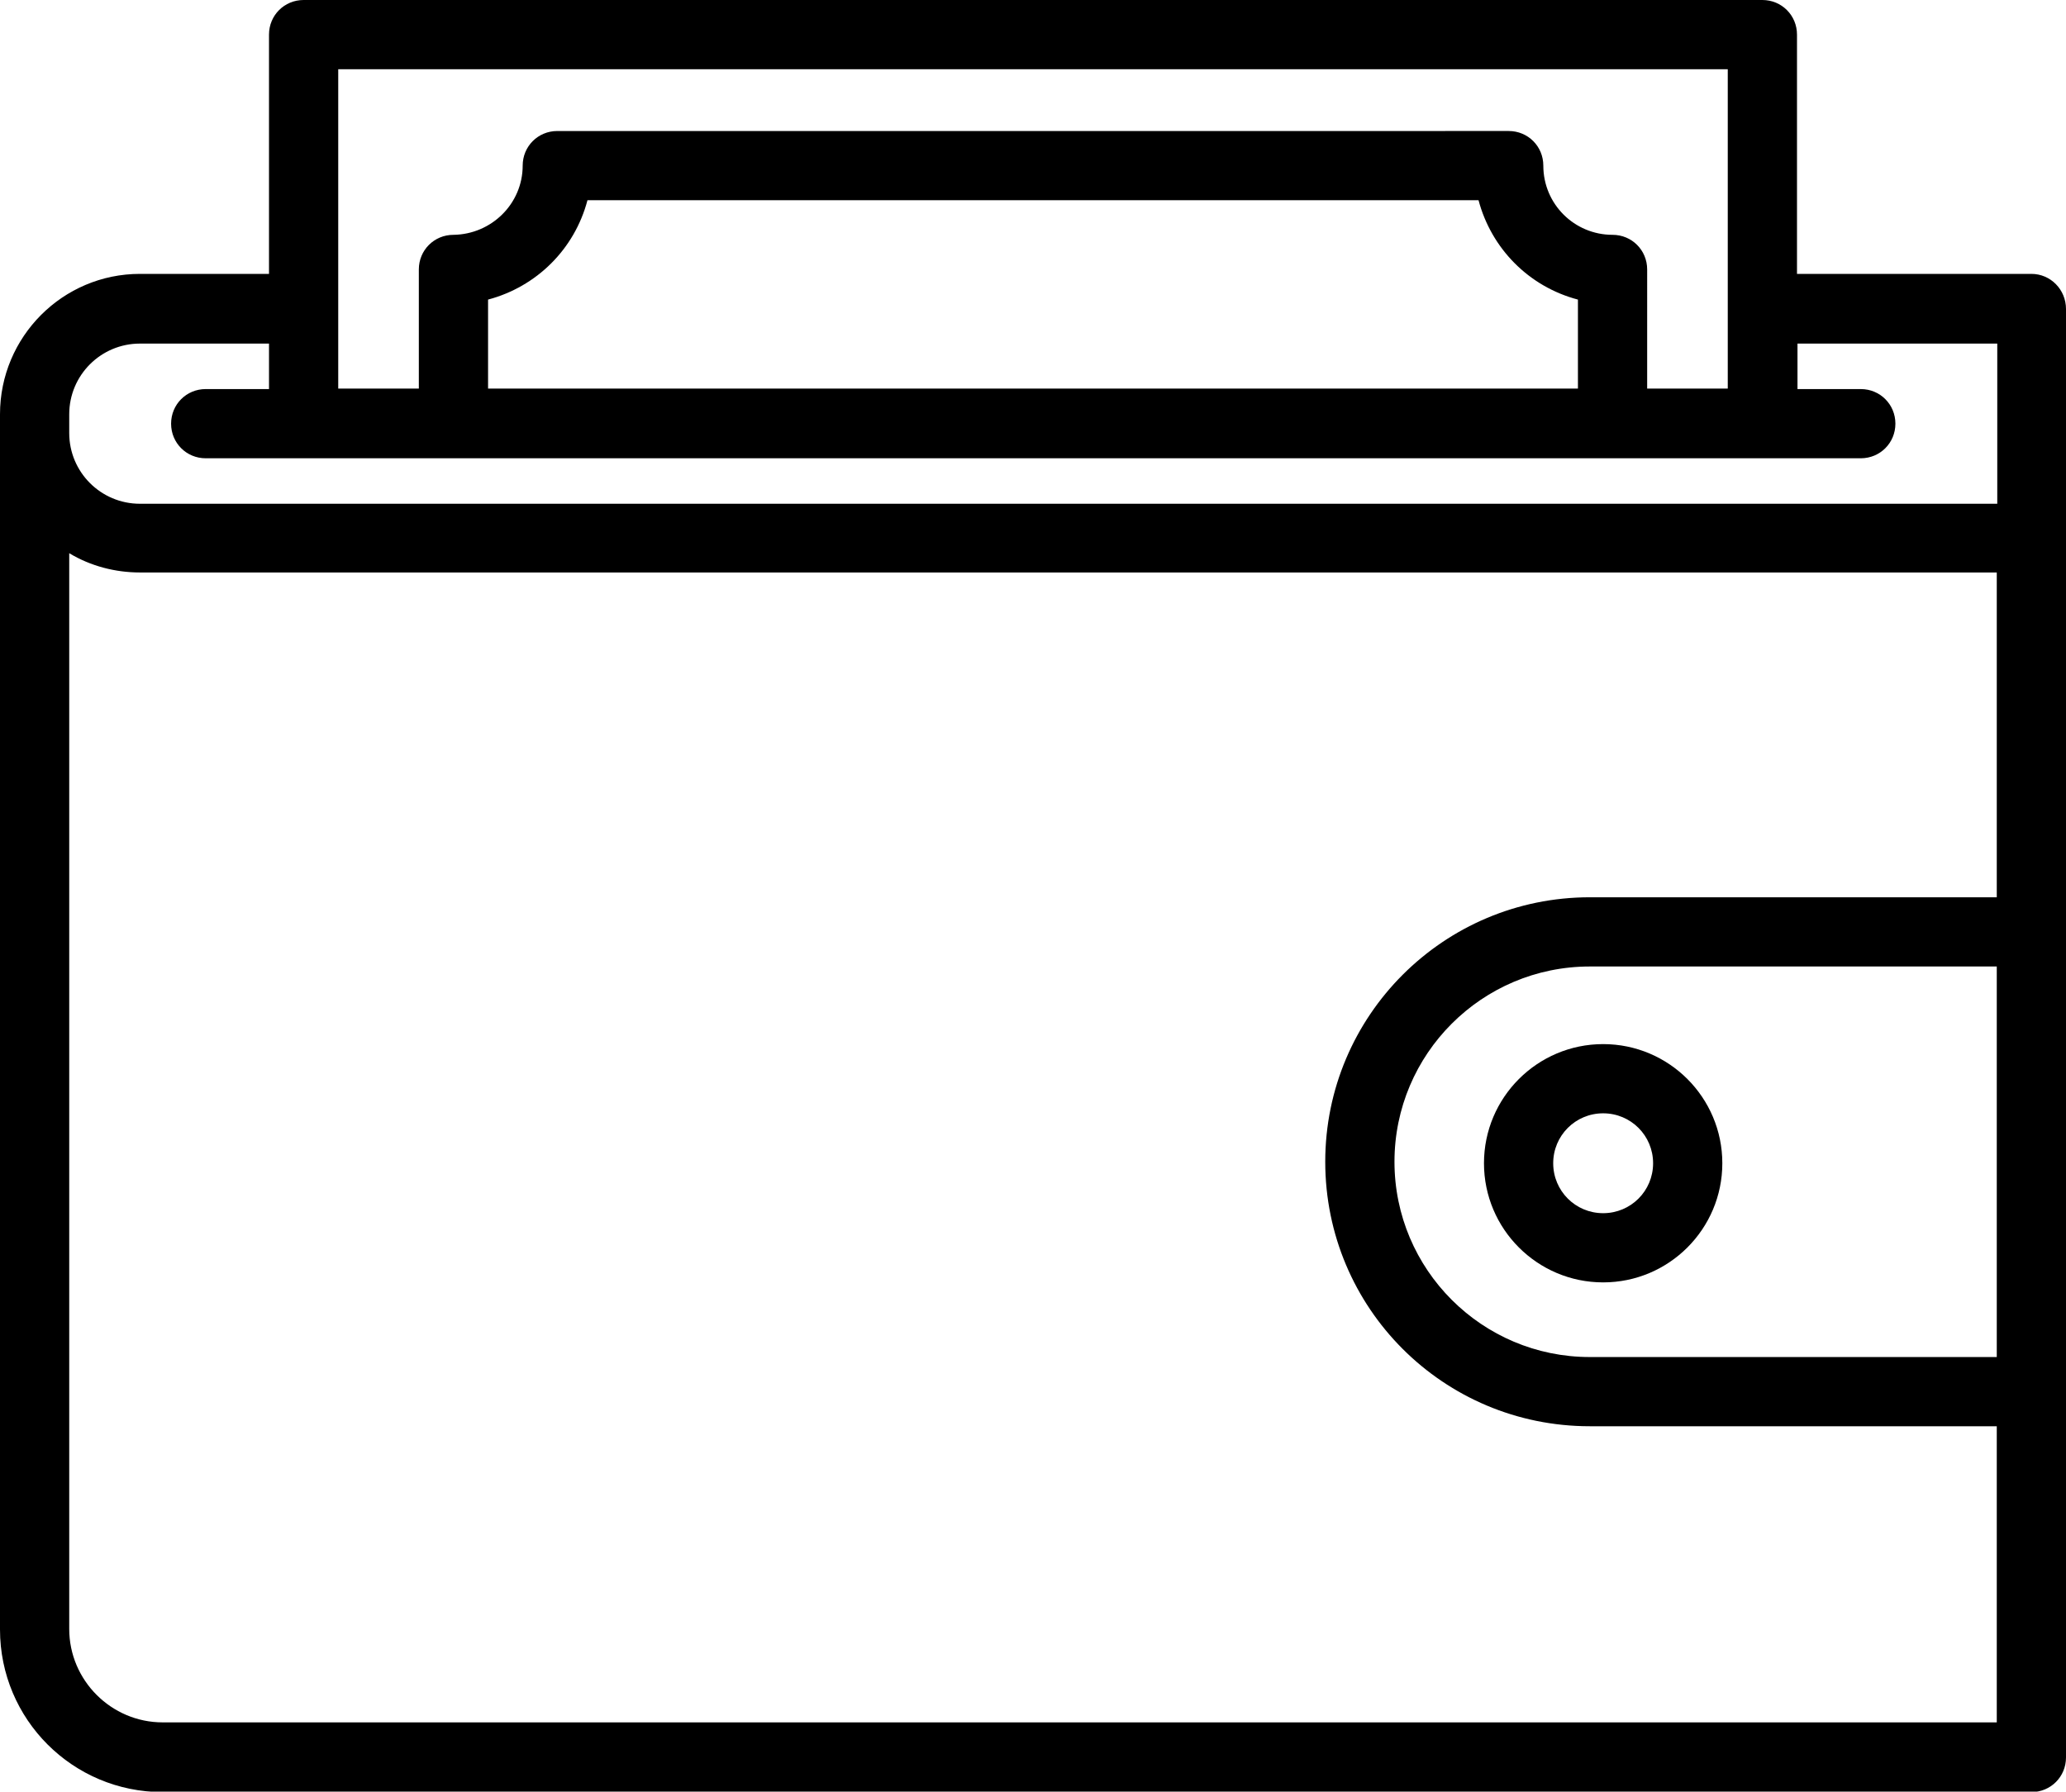 <?xml version="1.0" encoding="utf-8"?>
<!-- Generator: Adobe Illustrator 22.1.0, SVG Export Plug-In . SVG Version: 6.00 Build 0)  -->
<svg version="1.1" id="Layer_1" xmlns="http://www.w3.org/2000/svg" xmlns:xlink="http://www.w3.org/1999/xlink" x="0px" y="0px"
	 viewBox="0 0 417.8 362.4" style="enable-background:new 0 0 417.8 362.4;" xml:space="preserve">
<path d="M410.8,55.4h-47.4V7c0-3.9-3.1-7-7-7h-295c-3.9,0-7,3.1-7,7v48.4H28.3C12.7,55.4,0,68.1,0,83.8v245.8
	c0,18.2,14.7,32.9,32.9,32.9h377.9c3.9,0,7-3.1,7-7v-293C417.8,58.6,414.7,55.4,410.8,55.4L410.8,55.4z M403.8,274.5h-82.3
	c-21.8,0-39.5-17.7-39.5-39.5s17.7-39.5,39.5-39.5l0,0h82.3V274.5z M68.4,14h281v64.6h-16.3V54.5c0-3.9-3.1-7-7-7
	c-7.7,0-14-6.2-14-14c0-3.9-3.1-7-7-7H112.7c-3.9,0-7,3.1-7,7c0,7.7-6.3,13.9-14,14c-3.9,0-7,3.1-7,7v24.1H68.4L68.4,14z
	 M319.1,78.6H98.7v-18c9.8-2.6,17.5-10.2,20.1-20.1H299c2.6,9.8,10.2,17.5,20.1,20.1V78.6z M14,83.8c0-7.9,6.4-14.3,14.3-14.3h26.1
	v9.2H41.6c-3.9,0-7,3.1-7,7s3.1,7,7,7h334.7c3.9,0,7-3.1,7-7s-3.1-7-7-7h-12.8v-9.2h40.4v32.4H28.3c-7.9,0-14.3-6.4-14.3-14.3V83.8
	L14,83.8z M32.9,348.4c-10.4,0-18.9-8.5-18.9-18.9V111.9c4.3,2.6,9.3,3.9,14.3,3.9h375.5v65.7h-82.3c-29.5,0-53.5,23.9-53.5,53.5
	s23.9,53.5,53.5,53.5l0,0h82.3v59.9L32.9,348.4z"/>
<path d="M300.1,235.3c0,13.3,10.8,24.1,24.1,24.1c13.3,0,24.1-10.8,24.1-24.1c0-13.3-10.8-24.1-24.1-24.1c0,0,0,0,0,0
	C310.9,211.2,300.1,222,300.1,235.3z M324.2,225.2c5.6,0,10.1,4.5,10.1,10.1c0,5.6-4.5,10.1-10.1,10.1c-5.6,0-10.1-4.5-10.1-10.1
	c0,0,0,0,0,0C314.1,229.7,318.6,225.2,324.2,225.2z"/>
</svg>
